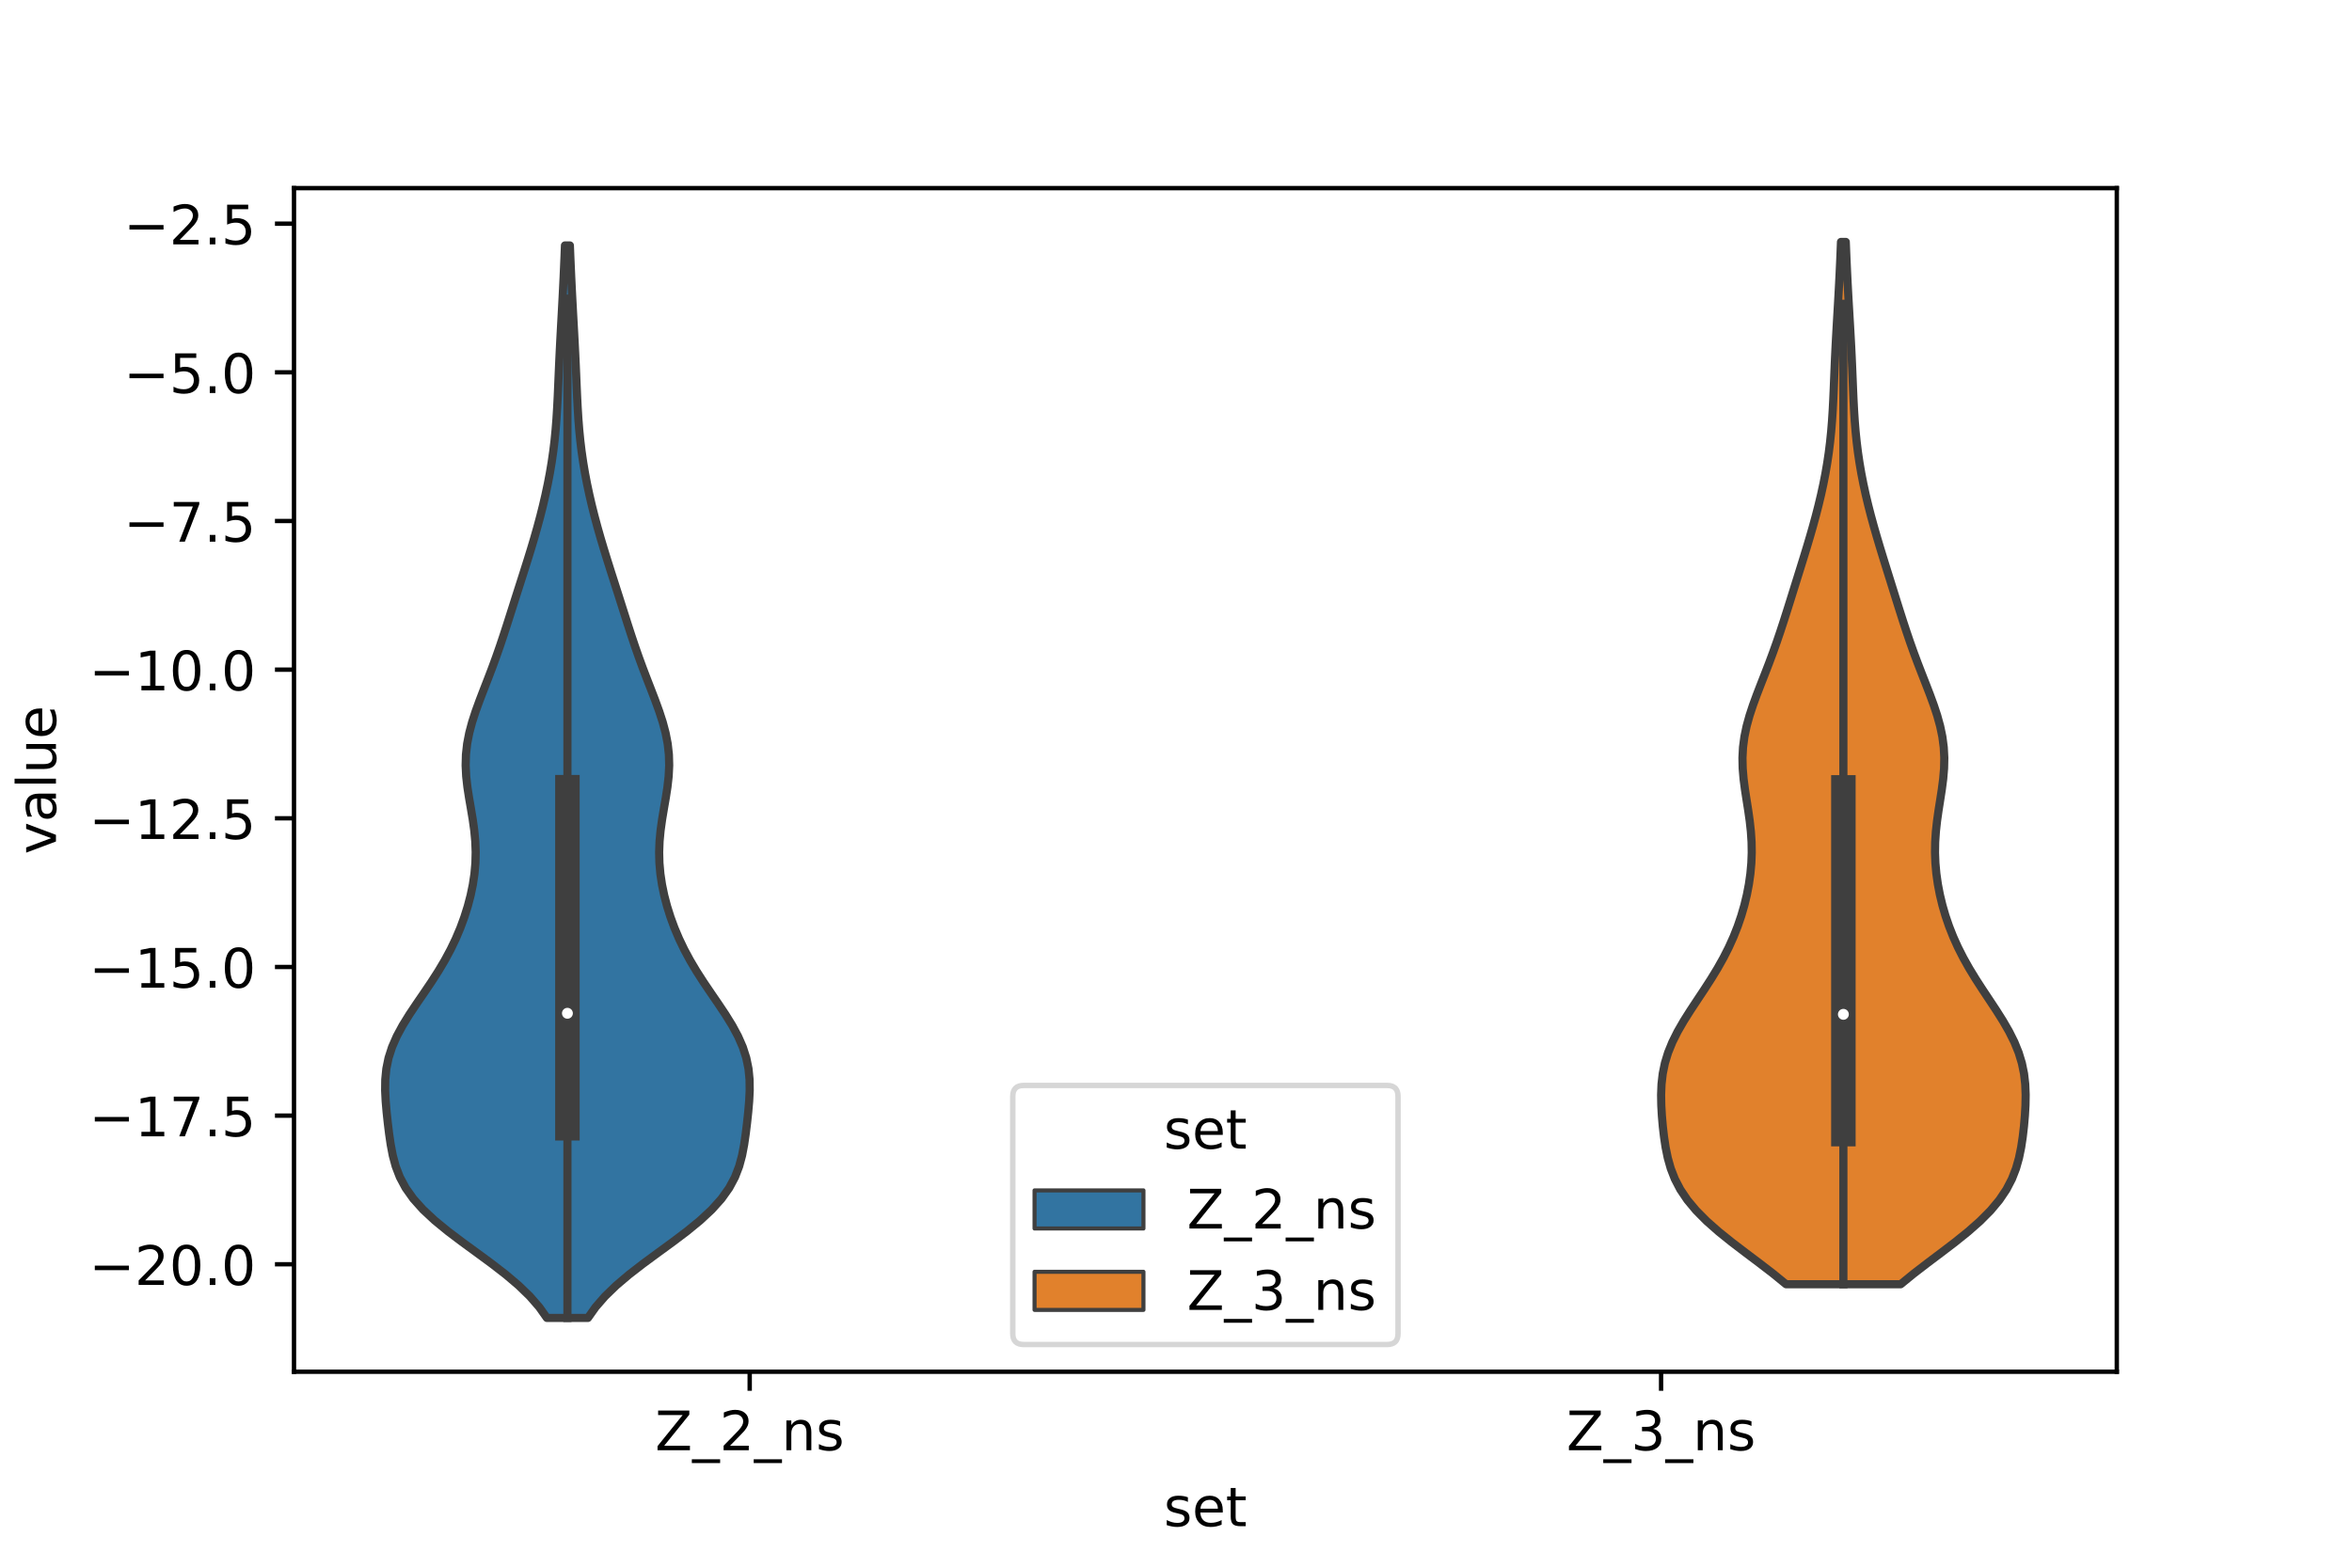 <?xml version="1.0" encoding="utf-8" standalone="no"?>
<!DOCTYPE svg PUBLIC "-//W3C//DTD SVG 1.1//EN"
  "http://www.w3.org/Graphics/SVG/1.1/DTD/svg11.dtd">
<!-- Created with matplotlib (https://matplotlib.org/) -->
<svg height="288pt" version="1.1" viewBox="0 0 432 288" width="432pt" xmlns="http://www.w3.org/2000/svg" xmlns:xlink="http://www.w3.org/1999/xlink">
 <defs>
  <style type="text/css">*{stroke-linecap:butt;stroke-linejoin:round;}</style>
 </defs>
 <g id="figure_1">
  <g id="patch_1">
   <path d="M 0 288 
L 432 288 
L 432 0 
L 0 0 
z
" style="fill:#ffffff;"/>
  </g>
  <g id="axes_1">
   <g id="patch_2">
    <path d="M 54 252 
L 388.8 252 
L 388.8 34.56 
L 54 34.56 
z
" style="fill:#ffffff;"/>
   </g>
   <g id="PolyCollection_1">
    <defs>
     <path d="M 107.989 -45.884 
L 100.451 -45.884 
L 99.042 -47.874 
L 97.307 -49.864 
L 95.251 -51.854 
L 92.905 -53.844 
L 90.334 -55.834 
L 87.629 -57.825 
L 84.901 -59.815 
L 82.267 -61.805 
L 79.838 -63.795 
L 77.703 -65.785 
L 75.919 -67.775 
L 74.505 -69.765 
L 73.44 -71.756 
L 72.675 -73.746 
L 72.14 -75.736 
L 71.76 -77.726 
L 71.47 -79.716 
L 71.226 -81.706 
L 71.012 -83.697 
L 70.839 -85.687 
L 70.74 -87.677 
L 70.764 -89.667 
L 70.96 -91.657 
L 71.368 -93.647 
L 72.009 -95.637 
L 72.879 -97.628 
L 73.953 -99.618 
L 75.183 -101.608 
L 76.511 -103.598 
L 77.876 -105.588 
L 79.221 -107.578 
L 80.5 -109.568 
L 81.684 -111.559 
L 82.757 -113.549 
L 83.713 -115.539 
L 84.555 -117.529 
L 85.287 -119.519 
L 85.914 -121.509 
L 86.436 -123.5 
L 86.849 -125.49 
L 87.146 -127.48 
L 87.322 -129.47 
L 87.371 -131.46 
L 87.296 -133.45 
L 87.109 -135.44 
L 86.833 -137.431 
L 86.501 -139.421 
L 86.157 -141.411 
L 85.849 -143.401 
L 85.625 -145.391 
L 85.526 -147.381 
L 85.581 -149.372 
L 85.802 -151.362 
L 86.188 -153.352 
L 86.718 -155.342 
L 87.363 -157.332 
L 88.086 -159.322 
L 88.851 -161.312 
L 89.625 -163.303 
L 90.384 -165.293 
L 91.114 -167.283 
L 91.811 -169.273 
L 92.478 -171.263 
L 93.123 -173.253 
L 93.757 -175.243 
L 94.389 -177.234 
L 95.023 -179.224 
L 95.66 -181.214 
L 96.296 -183.204 
L 96.924 -185.194 
L 97.539 -187.184 
L 98.132 -189.175 
L 98.698 -191.165 
L 99.233 -193.155 
L 99.733 -195.145 
L 100.195 -197.135 
L 100.618 -199.125 
L 100.998 -201.115 
L 101.332 -203.106 
L 101.619 -205.096 
L 101.859 -207.086 
L 102.054 -209.076 
L 102.21 -211.066 
L 102.333 -213.056 
L 102.435 -215.047 
L 102.523 -217.037 
L 102.607 -219.027 
L 102.693 -221.017 
L 102.786 -223.007 
L 102.886 -224.997 
L 102.992 -226.987 
L 103.101 -228.978 
L 103.21 -230.968 
L 103.317 -232.958 
L 103.418 -234.948 
L 103.514 -236.938 
L 103.604 -238.928 
L 103.689 -240.918 
L 103.768 -242.909 
L 104.672 -242.909 
L 104.672 -242.909 
L 104.751 -240.918 
L 104.836 -238.928 
L 104.926 -236.938 
L 105.022 -234.948 
L 105.123 -232.958 
L 105.23 -230.968 
L 105.339 -228.978 
L 105.448 -226.987 
L 105.554 -224.997 
L 105.654 -223.007 
L 105.747 -221.017 
L 105.833 -219.027 
L 105.917 -217.037 
L 106.005 -215.047 
L 106.107 -213.056 
L 106.23 -211.066 
L 106.386 -209.076 
L 106.581 -207.086 
L 106.821 -205.096 
L 107.108 -203.106 
L 107.442 -201.115 
L 107.822 -199.125 
L 108.245 -197.135 
L 108.707 -195.145 
L 109.207 -193.155 
L 109.742 -191.165 
L 110.308 -189.175 
L 110.901 -187.184 
L 111.516 -185.194 
L 112.144 -183.204 
L 112.78 -181.214 
L 113.417 -179.224 
L 114.051 -177.234 
L 114.683 -175.243 
L 115.317 -173.253 
L 115.962 -171.263 
L 116.629 -169.273 
L 117.326 -167.283 
L 118.056 -165.293 
L 118.815 -163.303 
L 119.589 -161.312 
L 120.354 -159.322 
L 121.077 -157.332 
L 121.722 -155.342 
L 122.252 -153.352 
L 122.638 -151.362 
L 122.859 -149.372 
L 122.914 -147.381 
L 122.815 -145.391 
L 122.591 -143.401 
L 122.283 -141.411 
L 121.939 -139.421 
L 121.607 -137.431 
L 121.331 -135.44 
L 121.144 -133.45 
L 121.069 -131.46 
L 121.118 -129.47 
L 121.294 -127.48 
L 121.591 -125.49 
L 122.004 -123.5 
L 122.526 -121.509 
L 123.153 -119.519 
L 123.885 -117.529 
L 124.727 -115.539 
L 125.683 -113.549 
L 126.756 -111.559 
L 127.94 -109.568 
L 129.219 -107.578 
L 130.564 -105.588 
L 131.929 -103.598 
L 133.257 -101.608 
L 134.487 -99.618 
L 135.561 -97.628 
L 136.431 -95.637 
L 137.072 -93.647 
L 137.48 -91.657 
L 137.676 -89.667 
L 137.7 -87.677 
L 137.601 -85.687 
L 137.428 -83.697 
L 137.214 -81.706 
L 136.97 -79.716 
L 136.68 -77.726 
L 136.3 -75.736 
L 135.765 -73.746 
L 135 -71.756 
L 133.935 -69.765 
L 132.521 -67.775 
L 130.737 -65.785 
L 128.602 -63.795 
L 126.173 -61.805 
L 123.539 -59.815 
L 120.811 -57.825 
L 118.106 -55.834 
L 115.535 -53.844 
L 113.189 -51.854 
L 111.133 -49.864 
L 109.398 -47.874 
L 107.989 -45.884 
z
" id="m229899a39b" style="stroke:#3f3f3f;stroke-width:1.5;"/>
    </defs>
    <g clip-path="url(#pdae8ca11e3)">
     <use style="fill:#3274a1;stroke:#3f3f3f;stroke-width:1.5;" x="0" xlink:href="#m229899a39b" y="288"/>
    </g>
   </g>
   <g id="PolyCollection_2">
    <defs>
     <path d="M 349.107 -52.073 
L 328.053 -52.073 
L 325.682 -54.007 
L 323.167 -55.942 
L 320.595 -57.876 
L 318.062 -59.81 
L 315.658 -61.744 
L 313.466 -63.678 
L 311.545 -65.613 
L 309.93 -67.547 
L 308.628 -69.481 
L 307.621 -71.415 
L 306.869 -73.349 
L 306.323 -75.283 
L 305.927 -77.218 
L 305.635 -79.152 
L 305.412 -81.086 
L 305.243 -83.02 
L 305.133 -84.954 
L 305.1 -86.888 
L 305.177 -88.823 
L 305.399 -90.757 
L 305.796 -92.691 
L 306.386 -94.625 
L 307.172 -96.559 
L 308.138 -98.493 
L 309.253 -100.428 
L 310.474 -102.362 
L 311.751 -104.296 
L 313.035 -106.23 
L 314.284 -108.164 
L 315.464 -110.098 
L 316.551 -112.033 
L 317.533 -113.967 
L 318.405 -115.901 
L 319.169 -117.835 
L 319.829 -119.769 
L 320.391 -121.704 
L 320.857 -123.638 
L 321.228 -125.572 
L 321.502 -127.506 
L 321.676 -129.44 
L 321.748 -131.374 
L 321.717 -133.309 
L 321.589 -135.243 
L 321.376 -137.177 
L 321.102 -139.111 
L 320.797 -141.045 
L 320.498 -142.979 
L 320.247 -144.914 
L 320.085 -146.848 
L 320.043 -148.782 
L 320.145 -150.716 
L 320.399 -152.65 
L 320.802 -154.584 
L 321.335 -156.519 
L 321.972 -158.453 
L 322.68 -160.387 
L 323.427 -162.321 
L 324.185 -164.255 
L 324.932 -166.189 
L 325.652 -168.124 
L 326.342 -170.058 
L 327 -171.992 
L 327.634 -173.926 
L 328.251 -175.86 
L 328.859 -177.795 
L 329.463 -179.729 
L 330.067 -181.663 
L 330.671 -183.597 
L 331.271 -185.531 
L 331.863 -187.465 
L 332.439 -189.4 
L 332.994 -191.334 
L 333.523 -193.268 
L 334.02 -195.202 
L 334.48 -197.136 
L 334.901 -199.07 
L 335.28 -201.005 
L 335.613 -202.939 
L 335.9 -204.873 
L 336.14 -206.807 
L 336.337 -208.741 
L 336.494 -210.675 
L 336.619 -212.61 
L 336.72 -214.544 
L 336.805 -216.478 
L 336.883 -218.412 
L 336.963 -220.346 
L 337.048 -222.28 
L 337.141 -224.215 
L 337.244 -226.149 
L 337.353 -228.083 
L 337.465 -230.017 
L 337.578 -231.951 
L 337.688 -233.886 
L 337.792 -235.82 
L 337.89 -237.754 
L 337.98 -239.688 
L 338.063 -241.622 
L 338.14 -243.556 
L 339.02 -243.556 
L 339.02 -243.556 
L 339.097 -241.622 
L 339.18 -239.688 
L 339.27 -237.754 
L 339.368 -235.82 
L 339.472 -233.886 
L 339.582 -231.951 
L 339.695 -230.017 
L 339.807 -228.083 
L 339.916 -226.149 
L 340.019 -224.215 
L 340.112 -222.28 
L 340.197 -220.346 
L 340.277 -218.412 
L 340.355 -216.478 
L 340.44 -214.544 
L 340.541 -212.61 
L 340.666 -210.675 
L 340.823 -208.741 
L 341.02 -206.807 
L 341.26 -204.873 
L 341.547 -202.939 
L 341.88 -201.005 
L 342.259 -199.07 
L 342.68 -197.136 
L 343.14 -195.202 
L 343.637 -193.268 
L 344.166 -191.334 
L 344.721 -189.4 
L 345.297 -187.465 
L 345.889 -185.531 
L 346.489 -183.597 
L 347.093 -181.663 
L 347.697 -179.729 
L 348.301 -177.795 
L 348.909 -175.86 
L 349.526 -173.926 
L 350.16 -171.992 
L 350.818 -170.058 
L 351.507 -168.124 
L 352.228 -166.189 
L 352.975 -164.255 
L 353.733 -162.321 
L 354.48 -160.387 
L 355.188 -158.453 
L 355.825 -156.519 
L 356.358 -154.584 
L 356.761 -152.65 
L 357.015 -150.716 
L 357.117 -148.782 
L 357.075 -146.848 
L 356.913 -144.914 
L 356.662 -142.979 
L 356.363 -141.045 
L 356.058 -139.111 
L 355.784 -137.177 
L 355.571 -135.243 
L 355.443 -133.309 
L 355.412 -131.374 
L 355.484 -129.44 
L 355.658 -127.506 
L 355.932 -125.572 
L 356.303 -123.638 
L 356.769 -121.704 
L 357.331 -119.769 
L 357.991 -117.835 
L 358.755 -115.901 
L 359.627 -113.967 
L 360.609 -112.033 
L 361.696 -110.098 
L 362.876 -108.164 
L 364.125 -106.23 
L 365.409 -104.296 
L 366.686 -102.362 
L 367.907 -100.428 
L 369.022 -98.493 
L 369.988 -96.559 
L 370.774 -94.625 
L 371.364 -92.691 
L 371.761 -90.757 
L 371.983 -88.823 
L 372.06 -86.888 
L 372.027 -84.954 
L 371.917 -83.02 
L 371.748 -81.086 
L 371.525 -79.152 
L 371.233 -77.218 
L 370.837 -75.283 
L 370.291 -73.349 
L 369.539 -71.415 
L 368.532 -69.481 
L 367.23 -67.547 
L 365.615 -65.613 
L 363.694 -63.678 
L 361.502 -61.744 
L 359.098 -59.81 
L 356.565 -57.876 
L 353.993 -55.942 
L 351.478 -54.007 
L 349.107 -52.073 
z
" id="m6ea48a87ed" style="stroke:#3f3f3f;stroke-width:1.5;"/>
    </defs>
    <g clip-path="url(#pdae8ca11e3)">
     <use style="fill:#e1812c;stroke:#3f3f3f;stroke-width:1.5;" x="0" xlink:href="#m6ea48a87ed" y="288"/>
    </g>
   </g>
   <g id="patch_3">
    <path clip-path="url(#pdae8ca11e3)" d="M 137.7 13.782 
L 137.7 13.782 
L 137.7 13.782 
L 137.7 13.782 
z
" style="fill:#3274a1;stroke:#3f3f3f;stroke-linejoin:miter;stroke-width:0.75;"/>
   </g>
   <g id="patch_4">
    <path clip-path="url(#pdae8ca11e3)" d="M 137.7 13.782 
L 137.7 13.782 
L 137.7 13.782 
L 137.7 13.782 
z
" style="fill:#e1812c;stroke:#3f3f3f;stroke-linejoin:miter;stroke-width:0.75;"/>
   </g>
   <g id="matplotlib.axis_1">
    <g id="xtick_1">
     <g id="line2d_1">
      <defs>
       <path d="M 0 0 
L 0 3.5 
" id="ma0befde4d2" style="stroke:#000000;stroke-width:0.8;"/>
      </defs>
      <g>
       <use style="stroke:#000000;stroke-width:0.8;" x="137.7" xlink:href="#ma0befde4d2" y="252"/>
      </g>
     </g>
     <g id="text_1">
      <!-- Z_2_ns -->
      <g transform="translate(120.32 266.422)scale(0.1 -0.1)">
       <defs>
        <path d="M 5.609 72.906 
L 62.891 72.906 
L 62.891 65.375 
L 16.797 8.297 
L 64.016 8.297 
L 64.016 0 
L 4.5 0 
L 4.5 7.516 
L 50.594 64.594 
L 5.609 64.594 
z
" id="DejaVuSans-90"/>
        <path d="M 50.984 -16.609 
L 50.984 -23.578 
L -0.984 -23.578 
L -0.984 -16.609 
z
" id="DejaVuSans-95"/>
        <path d="M 19.188 8.297 
L 53.609 8.297 
L 53.609 0 
L 7.328 0 
L 7.328 8.297 
Q 12.938 14.109 22.625 23.891 
Q 32.328 33.688 34.812 36.531 
Q 39.547 41.844 41.422 45.531 
Q 43.312 49.219 43.312 52.781 
Q 43.312 58.594 39.234 62.25 
Q 35.156 65.922 28.609 65.922 
Q 23.969 65.922 18.812 64.312 
Q 13.672 62.703 7.812 59.422 
L 7.812 69.391 
Q 13.766 71.781 18.938 73 
Q 24.125 74.219 28.422 74.219 
Q 39.75 74.219 46.484 68.547 
Q 53.219 62.891 53.219 53.422 
Q 53.219 48.922 51.531 44.891 
Q 49.859 40.875 45.406 35.406 
Q 44.188 33.984 37.641 27.219 
Q 31.109 20.453 19.188 8.297 
z
" id="DejaVuSans-50"/>
        <path d="M 54.891 33.016 
L 54.891 0 
L 45.906 0 
L 45.906 32.719 
Q 45.906 40.484 42.875 44.328 
Q 39.844 48.188 33.797 48.188 
Q 26.516 48.188 22.312 43.547 
Q 18.109 38.922 18.109 30.906 
L 18.109 0 
L 9.078 0 
L 9.078 54.688 
L 18.109 54.688 
L 18.109 46.188 
Q 21.344 51.125 25.703 53.562 
Q 30.078 56 35.797 56 
Q 45.219 56 50.047 50.172 
Q 54.891 44.344 54.891 33.016 
z
" id="DejaVuSans-110"/>
        <path d="M 44.281 53.078 
L 44.281 44.578 
Q 40.484 46.531 36.375 47.5 
Q 32.281 48.484 27.875 48.484 
Q 21.188 48.484 17.844 46.438 
Q 14.5 44.391 14.5 40.281 
Q 14.5 37.156 16.891 35.375 
Q 19.281 33.594 26.516 31.984 
L 29.594 31.297 
Q 39.156 29.25 43.188 25.516 
Q 47.219 21.781 47.219 15.094 
Q 47.219 7.469 41.188 3.016 
Q 35.156 -1.422 24.609 -1.422 
Q 20.219 -1.422 15.453 -0.562 
Q 10.688 0.297 5.422 2 
L 5.422 11.281 
Q 10.406 8.688 15.234 7.391 
Q 20.062 6.109 24.812 6.109 
Q 31.156 6.109 34.562 8.281 
Q 37.984 10.453 37.984 14.406 
Q 37.984 18.062 35.516 20.016 
Q 33.062 21.969 24.703 23.781 
L 21.578 24.516 
Q 13.234 26.266 9.516 29.906 
Q 5.812 33.547 5.812 39.891 
Q 5.812 47.609 11.281 51.797 
Q 16.75 56 26.812 56 
Q 31.781 56 36.172 55.266 
Q 40.578 54.547 44.281 53.078 
z
" id="DejaVuSans-115"/>
       </defs>
       <use xlink:href="#DejaVuSans-90"/>
       <use x="68.506" xlink:href="#DejaVuSans-95"/>
       <use x="118.506" xlink:href="#DejaVuSans-50"/>
       <use x="182.129" xlink:href="#DejaVuSans-95"/>
       <use x="232.129" xlink:href="#DejaVuSans-110"/>
       <use x="295.508" xlink:href="#DejaVuSans-115"/>
      </g>
     </g>
    </g>
    <g id="xtick_2">
     <g id="line2d_2">
      <g>
       <use style="stroke:#000000;stroke-width:0.8;" x="305.1" xlink:href="#ma0befde4d2" y="252"/>
      </g>
     </g>
     <g id="text_2">
      <!-- Z_3_ns -->
      <g transform="translate(287.72 266.422)scale(0.1 -0.1)">
       <defs>
        <path d="M 40.578 39.312 
Q 47.656 37.797 51.625 33 
Q 55.609 28.219 55.609 21.188 
Q 55.609 10.406 48.188 4.484 
Q 40.766 -1.422 27.094 -1.422 
Q 22.516 -1.422 17.656 -0.516 
Q 12.797 0.391 7.625 2.203 
L 7.625 11.719 
Q 11.719 9.328 16.594 8.109 
Q 21.484 6.891 26.812 6.891 
Q 36.078 6.891 40.938 10.547 
Q 45.797 14.203 45.797 21.188 
Q 45.797 27.641 41.281 31.266 
Q 36.766 34.906 28.719 34.906 
L 20.219 34.906 
L 20.219 43.016 
L 29.109 43.016 
Q 36.375 43.016 40.234 45.922 
Q 44.094 48.828 44.094 54.297 
Q 44.094 59.906 40.109 62.906 
Q 36.141 65.922 28.719 65.922 
Q 24.656 65.922 20.016 65.031 
Q 15.375 64.156 9.812 62.312 
L 9.812 71.094 
Q 15.438 72.656 20.344 73.438 
Q 25.25 74.219 29.594 74.219 
Q 40.828 74.219 47.359 69.109 
Q 53.906 64.016 53.906 55.328 
Q 53.906 49.266 50.438 45.094 
Q 46.969 40.922 40.578 39.312 
z
" id="DejaVuSans-51"/>
       </defs>
       <use xlink:href="#DejaVuSans-90"/>
       <use x="68.506" xlink:href="#DejaVuSans-95"/>
       <use x="118.506" xlink:href="#DejaVuSans-51"/>
       <use x="182.129" xlink:href="#DejaVuSans-95"/>
       <use x="232.129" xlink:href="#DejaVuSans-110"/>
       <use x="295.508" xlink:href="#DejaVuSans-115"/>
      </g>
     </g>
    </g>
    <g id="text_3">
     <!-- set -->
     <g transform="translate(213.759 280.378)scale(0.1 -0.1)">
      <defs>
       <path d="M 56.203 29.594 
L 56.203 25.203 
L 14.891 25.203 
Q 15.484 15.922 20.484 11.062 
Q 25.484 6.203 34.422 6.203 
Q 39.594 6.203 44.453 7.469 
Q 49.312 8.734 54.109 11.281 
L 54.109 2.781 
Q 49.266 0.734 44.188 -0.344 
Q 39.109 -1.422 33.891 -1.422 
Q 20.797 -1.422 13.156 6.188 
Q 5.516 13.812 5.516 26.812 
Q 5.516 40.234 12.766 48.109 
Q 20.016 56 32.328 56 
Q 43.359 56 49.781 48.891 
Q 56.203 41.797 56.203 29.594 
z
M 47.219 32.234 
Q 47.125 39.594 43.094 43.984 
Q 39.062 48.391 32.422 48.391 
Q 24.906 48.391 20.391 44.141 
Q 15.875 39.891 15.188 32.172 
z
" id="DejaVuSans-101"/>
       <path d="M 18.312 70.219 
L 18.312 54.688 
L 36.812 54.688 
L 36.812 47.703 
L 18.312 47.703 
L 18.312 18.016 
Q 18.312 11.328 20.141 9.422 
Q 21.969 7.516 27.594 7.516 
L 36.812 7.516 
L 36.812 0 
L 27.594 0 
Q 17.188 0 13.234 3.875 
Q 9.281 7.766 9.281 18.016 
L 9.281 47.703 
L 2.688 47.703 
L 2.688 54.688 
L 9.281 54.688 
L 9.281 70.219 
z
" id="DejaVuSans-116"/>
      </defs>
      <use xlink:href="#DejaVuSans-115"/>
      <use x="52.1" xlink:href="#DejaVuSans-101"/>
      <use x="113.623" xlink:href="#DejaVuSans-116"/>
     </g>
    </g>
   </g>
   <g id="matplotlib.axis_2">
    <g id="ytick_1">
     <g id="line2d_3">
      <defs>
       <path d="M 0 0 
L -3.5 0 
" id="mda7d4799cc" style="stroke:#000000;stroke-width:0.8;"/>
      </defs>
      <g>
       <use style="stroke:#000000;stroke-width:0.8;" x="54" xlink:href="#mda7d4799cc" y="232.262"/>
      </g>
     </g>
     <g id="text_4">
      <!-- −20.0 -->
      <g transform="translate(16.355 236.061)scale(0.1 -0.1)">
       <defs>
        <path d="M 10.594 35.5 
L 73.188 35.5 
L 73.188 27.203 
L 10.594 27.203 
z
" id="DejaVuSans-8722"/>
        <path d="M 31.781 66.406 
Q 24.172 66.406 20.328 58.906 
Q 16.5 51.422 16.5 36.375 
Q 16.5 21.391 20.328 13.891 
Q 24.172 6.391 31.781 6.391 
Q 39.453 6.391 43.281 13.891 
Q 47.125 21.391 47.125 36.375 
Q 47.125 51.422 43.281 58.906 
Q 39.453 66.406 31.781 66.406 
z
M 31.781 74.219 
Q 44.047 74.219 50.516 64.516 
Q 56.984 54.828 56.984 36.375 
Q 56.984 17.969 50.516 8.266 
Q 44.047 -1.422 31.781 -1.422 
Q 19.531 -1.422 13.062 8.266 
Q 6.594 17.969 6.594 36.375 
Q 6.594 54.828 13.062 64.516 
Q 19.531 74.219 31.781 74.219 
z
" id="DejaVuSans-48"/>
        <path d="M 10.688 12.406 
L 21 12.406 
L 21 0 
L 10.688 0 
z
" id="DejaVuSans-46"/>
       </defs>
       <use xlink:href="#DejaVuSans-8722"/>
       <use x="83.789" xlink:href="#DejaVuSans-50"/>
       <use x="147.412" xlink:href="#DejaVuSans-48"/>
       <use x="211.035" xlink:href="#DejaVuSans-46"/>
       <use x="242.822" xlink:href="#DejaVuSans-48"/>
      </g>
     </g>
    </g>
    <g id="ytick_2">
     <g id="line2d_4">
      <g>
       <use style="stroke:#000000;stroke-width:0.8;" x="54" xlink:href="#mda7d4799cc" y="204.952"/>
      </g>
     </g>
     <g id="text_5">
      <!-- −17.5 -->
      <g transform="translate(16.355 208.751)scale(0.1 -0.1)">
       <defs>
        <path d="M 12.406 8.297 
L 28.516 8.297 
L 28.516 63.922 
L 10.984 60.406 
L 10.984 69.391 
L 28.422 72.906 
L 38.281 72.906 
L 38.281 8.297 
L 54.391 8.297 
L 54.391 0 
L 12.406 0 
z
" id="DejaVuSans-49"/>
        <path d="M 8.203 72.906 
L 55.078 72.906 
L 55.078 68.703 
L 28.609 0 
L 18.312 0 
L 43.219 64.594 
L 8.203 64.594 
z
" id="DejaVuSans-55"/>
        <path d="M 10.797 72.906 
L 49.516 72.906 
L 49.516 64.594 
L 19.828 64.594 
L 19.828 46.734 
Q 21.969 47.469 24.109 47.828 
Q 26.266 48.188 28.422 48.188 
Q 40.625 48.188 47.75 41.5 
Q 54.891 34.812 54.891 23.391 
Q 54.891 11.625 47.562 5.094 
Q 40.234 -1.422 26.906 -1.422 
Q 22.312 -1.422 17.547 -0.641 
Q 12.797 0.141 7.719 1.703 
L 7.719 11.625 
Q 12.109 9.234 16.797 8.062 
Q 21.484 6.891 26.703 6.891 
Q 35.156 6.891 40.078 11.328 
Q 45.016 15.766 45.016 23.391 
Q 45.016 31 40.078 35.438 
Q 35.156 39.891 26.703 39.891 
Q 22.75 39.891 18.812 39.016 
Q 14.891 38.141 10.797 36.281 
z
" id="DejaVuSans-53"/>
       </defs>
       <use xlink:href="#DejaVuSans-8722"/>
       <use x="83.789" xlink:href="#DejaVuSans-49"/>
       <use x="147.412" xlink:href="#DejaVuSans-55"/>
       <use x="211.035" xlink:href="#DejaVuSans-46"/>
       <use x="242.822" xlink:href="#DejaVuSans-53"/>
      </g>
     </g>
    </g>
    <g id="ytick_3">
     <g id="line2d_5">
      <g>
       <use style="stroke:#000000;stroke-width:0.8;" x="54" xlink:href="#mda7d4799cc" y="177.642"/>
      </g>
     </g>
     <g id="text_6">
      <!-- −15.0 -->
      <g transform="translate(16.355 181.441)scale(0.1 -0.1)">
       <use xlink:href="#DejaVuSans-8722"/>
       <use x="83.789" xlink:href="#DejaVuSans-49"/>
       <use x="147.412" xlink:href="#DejaVuSans-53"/>
       <use x="211.035" xlink:href="#DejaVuSans-46"/>
       <use x="242.822" xlink:href="#DejaVuSans-48"/>
      </g>
     </g>
    </g>
    <g id="ytick_4">
     <g id="line2d_6">
      <g>
       <use style="stroke:#000000;stroke-width:0.8;" x="54" xlink:href="#mda7d4799cc" y="150.332"/>
      </g>
     </g>
     <g id="text_7">
      <!-- −12.5 -->
      <g transform="translate(16.355 154.131)scale(0.1 -0.1)">
       <use xlink:href="#DejaVuSans-8722"/>
       <use x="83.789" xlink:href="#DejaVuSans-49"/>
       <use x="147.412" xlink:href="#DejaVuSans-50"/>
       <use x="211.035" xlink:href="#DejaVuSans-46"/>
       <use x="242.822" xlink:href="#DejaVuSans-53"/>
      </g>
     </g>
    </g>
    <g id="ytick_5">
     <g id="line2d_7">
      <g>
       <use style="stroke:#000000;stroke-width:0.8;" x="54" xlink:href="#mda7d4799cc" y="123.022"/>
      </g>
     </g>
     <g id="text_8">
      <!-- −10.0 -->
      <g transform="translate(16.355 126.821)scale(0.1 -0.1)">
       <use xlink:href="#DejaVuSans-8722"/>
       <use x="83.789" xlink:href="#DejaVuSans-49"/>
       <use x="147.412" xlink:href="#DejaVuSans-48"/>
       <use x="211.035" xlink:href="#DejaVuSans-46"/>
       <use x="242.822" xlink:href="#DejaVuSans-48"/>
      </g>
     </g>
    </g>
    <g id="ytick_6">
     <g id="line2d_8">
      <g>
       <use style="stroke:#000000;stroke-width:0.8;" x="54" xlink:href="#mda7d4799cc" y="95.712"/>
      </g>
     </g>
     <g id="text_9">
      <!-- −7.5 -->
      <g transform="translate(22.717 99.511)scale(0.1 -0.1)">
       <use xlink:href="#DejaVuSans-8722"/>
       <use x="83.789" xlink:href="#DejaVuSans-55"/>
       <use x="147.412" xlink:href="#DejaVuSans-46"/>
       <use x="179.199" xlink:href="#DejaVuSans-53"/>
      </g>
     </g>
    </g>
    <g id="ytick_7">
     <g id="line2d_9">
      <g>
       <use style="stroke:#000000;stroke-width:0.8;" x="54" xlink:href="#mda7d4799cc" y="68.402"/>
      </g>
     </g>
     <g id="text_10">
      <!-- −5.0 -->
      <g transform="translate(22.717 72.201)scale(0.1 -0.1)">
       <use xlink:href="#DejaVuSans-8722"/>
       <use x="83.789" xlink:href="#DejaVuSans-53"/>
       <use x="147.412" xlink:href="#DejaVuSans-46"/>
       <use x="179.199" xlink:href="#DejaVuSans-48"/>
      </g>
     </g>
    </g>
    <g id="ytick_8">
     <g id="line2d_10">
      <g>
       <use style="stroke:#000000;stroke-width:0.8;" x="54" xlink:href="#mda7d4799cc" y="41.092"/>
      </g>
     </g>
     <g id="text_11">
      <!-- −2.5 -->
      <g transform="translate(22.717 44.891)scale(0.1 -0.1)">
       <use xlink:href="#DejaVuSans-8722"/>
       <use x="83.789" xlink:href="#DejaVuSans-50"/>
       <use x="147.412" xlink:href="#DejaVuSans-46"/>
       <use x="179.199" xlink:href="#DejaVuSans-53"/>
      </g>
     </g>
    </g>
    <g id="text_12">
     <!-- value -->
     <g transform="translate(10.275 156.938)rotate(-90)scale(0.1 -0.1)">
      <defs>
       <path d="M 2.984 54.688 
L 12.5 54.688 
L 29.594 8.797 
L 46.688 54.688 
L 56.203 54.688 
L 35.688 0 
L 23.484 0 
z
" id="DejaVuSans-118"/>
       <path d="M 34.281 27.484 
Q 23.391 27.484 19.188 25 
Q 14.984 22.516 14.984 16.5 
Q 14.984 11.719 18.141 8.906 
Q 21.297 6.109 26.703 6.109 
Q 34.188 6.109 38.703 11.406 
Q 43.219 16.703 43.219 25.484 
L 43.219 27.484 
z
M 52.203 31.203 
L 52.203 0 
L 43.219 0 
L 43.219 8.297 
Q 40.141 3.328 35.547 0.953 
Q 30.953 -1.422 24.312 -1.422 
Q 15.922 -1.422 10.953 3.297 
Q 6 8.016 6 15.922 
Q 6 25.141 12.172 29.828 
Q 18.359 34.516 30.609 34.516 
L 43.219 34.516 
L 43.219 35.406 
Q 43.219 41.609 39.141 45 
Q 35.062 48.391 27.688 48.391 
Q 23 48.391 18.547 47.266 
Q 14.109 46.141 10.016 43.891 
L 10.016 52.203 
Q 14.938 54.109 19.578 55.047 
Q 24.219 56 28.609 56 
Q 40.484 56 46.344 49.844 
Q 52.203 43.703 52.203 31.203 
z
" id="DejaVuSans-97"/>
       <path d="M 9.422 75.984 
L 18.406 75.984 
L 18.406 0 
L 9.422 0 
z
" id="DejaVuSans-108"/>
       <path d="M 8.5 21.578 
L 8.5 54.688 
L 17.484 54.688 
L 17.484 21.922 
Q 17.484 14.156 20.5 10.266 
Q 23.531 6.391 29.594 6.391 
Q 36.859 6.391 41.078 11.031 
Q 45.312 15.672 45.312 23.688 
L 45.312 54.688 
L 54.297 54.688 
L 54.297 0 
L 45.312 0 
L 45.312 8.406 
Q 42.047 3.422 37.719 1 
Q 33.406 -1.422 27.688 -1.422 
Q 18.266 -1.422 13.375 4.438 
Q 8.5 10.297 8.5 21.578 
z
M 31.109 56 
z
" id="DejaVuSans-117"/>
      </defs>
      <use xlink:href="#DejaVuSans-118"/>
      <use x="59.18" xlink:href="#DejaVuSans-97"/>
      <use x="120.459" xlink:href="#DejaVuSans-108"/>
      <use x="148.242" xlink:href="#DejaVuSans-117"/>
      <use x="211.621" xlink:href="#DejaVuSans-101"/>
     </g>
    </g>
   </g>
   <g id="line2d_11">
    <path clip-path="url(#pdae8ca11e3)" d="M 104.22 242.116 
L 104.22 54.858 
" style="fill:none;stroke:#3f3f3f;stroke-linecap:square;stroke-width:1.5;"/>
   </g>
   <g id="line2d_12">
    <path clip-path="url(#pdae8ca11e3)" d="M 104.22 207.282 
L 104.22 144.614 
" style="fill:none;stroke:#3f3f3f;stroke-linecap:square;stroke-width:4.5;"/>
   </g>
   <g id="line2d_13">
    <path clip-path="url(#pdae8ca11e3)" d="M 338.58 235.927 
L 338.58 55.802 
" style="fill:none;stroke:#3f3f3f;stroke-linecap:square;stroke-width:1.5;"/>
   </g>
   <g id="line2d_14">
    <path clip-path="url(#pdae8ca11e3)" d="M 338.58 208.35 
L 338.58 144.647 
" style="fill:none;stroke:#3f3f3f;stroke-linecap:square;stroke-width:4.5;"/>
   </g>
   <g id="patch_5">
    <path d="M 54 252 
L 54 34.56 
" style="fill:none;stroke:#000000;stroke-linecap:square;stroke-linejoin:miter;stroke-width:0.8;"/>
   </g>
   <g id="patch_6">
    <path d="M 388.8 252 
L 388.8 34.56 
" style="fill:none;stroke:#000000;stroke-linecap:square;stroke-linejoin:miter;stroke-width:0.8;"/>
   </g>
   <g id="patch_7">
    <path d="M 54 252 
L 388.8 252 
" style="fill:none;stroke:#000000;stroke-linecap:square;stroke-linejoin:miter;stroke-width:0.8;"/>
   </g>
   <g id="patch_8">
    <path d="M 54 34.56 
L 388.8 34.56 
" style="fill:none;stroke:#000000;stroke-linecap:square;stroke-linejoin:miter;stroke-width:0.8;"/>
   </g>
   <g id="PathCollection_1">
    <defs>
     <path d="M 0 1.5 
C 0.398 1.5 0.779 1.342 1.061 1.061 
C 1.342 0.779 1.5 0.398 1.5 0 
C 1.5 -0.398 1.342 -0.779 1.061 -1.061 
C 0.779 -1.342 0.398 -1.5 0 -1.5 
C -0.398 -1.5 -0.779 -1.342 -1.061 -1.061 
C -1.342 -0.779 -1.5 -0.398 -1.5 0 
C -1.5 0.398 -1.342 0.779 -1.061 1.061 
C -0.779 1.342 -0.398 1.5 0 1.5 
z
" id="m582a11b52d" style="stroke:#3f3f3f;"/>
    </defs>
    <g clip-path="url(#pdae8ca11e3)">
     <use style="fill:#ffffff;stroke:#3f3f3f;" x="104.22" xlink:href="#m582a11b52d" y="186.151"/>
    </g>
   </g>
   <g id="PathCollection_2">
    <g clip-path="url(#pdae8ca11e3)">
     <use style="fill:#ffffff;stroke:#3f3f3f;" x="338.58" xlink:href="#m582a11b52d" y="186.344"/>
    </g>
   </g>
   <g id="legend_1">
    <g id="patch_9">
     <path d="M 188.02 247 
L 254.78 247 
Q 256.78 247 256.78 245 
L 256.78 201.409 
Q 256.78 199.409 254.78 199.409 
L 188.02 199.409 
Q 186.02 199.409 186.02 201.409 
L 186.02 245 
Q 186.02 247 188.02 247 
z
" style="fill:#ffffff;opacity:0.8;stroke:#cccccc;stroke-linejoin:miter;"/>
    </g>
    <g id="text_13">
     <!-- set -->
     <g transform="translate(213.759 211.008)scale(0.1 -0.1)">
      <use xlink:href="#DejaVuSans-115"/>
      <use x="52.1" xlink:href="#DejaVuSans-101"/>
      <use x="113.623" xlink:href="#DejaVuSans-116"/>
     </g>
    </g>
    <g id="patch_10">
     <path d="M 190.02 225.686 
L 210.02 225.686 
L 210.02 218.686 
L 190.02 218.686 
z
" style="fill:#3274a1;stroke:#3f3f3f;stroke-linejoin:miter;stroke-width:0.75;"/>
    </g>
    <g id="text_14">
     <!-- Z_2_ns -->
     <g transform="translate(218.02 225.686)scale(0.1 -0.1)">
      <use xlink:href="#DejaVuSans-90"/>
      <use x="68.506" xlink:href="#DejaVuSans-95"/>
      <use x="118.506" xlink:href="#DejaVuSans-50"/>
      <use x="182.129" xlink:href="#DejaVuSans-95"/>
      <use x="232.129" xlink:href="#DejaVuSans-110"/>
      <use x="295.508" xlink:href="#DejaVuSans-115"/>
     </g>
    </g>
    <g id="patch_11">
     <path d="M 190.02 240.642 
L 210.02 240.642 
L 210.02 233.642 
L 190.02 233.642 
z
" style="fill:#e1812c;stroke:#3f3f3f;stroke-linejoin:miter;stroke-width:0.75;"/>
    </g>
    <g id="text_15">
     <!-- Z_3_ns -->
     <g transform="translate(218.02 240.642)scale(0.1 -0.1)">
      <use xlink:href="#DejaVuSans-90"/>
      <use x="68.506" xlink:href="#DejaVuSans-95"/>
      <use x="118.506" xlink:href="#DejaVuSans-51"/>
      <use x="182.129" xlink:href="#DejaVuSans-95"/>
      <use x="232.129" xlink:href="#DejaVuSans-110"/>
      <use x="295.508" xlink:href="#DejaVuSans-115"/>
     </g>
    </g>
   </g>
  </g>
 </g>
 <defs>
  <clipPath id="pdae8ca11e3">
   <rect height="217.44" width="334.8" x="54" y="34.56"/>
  </clipPath>
 </defs>
</svg>
